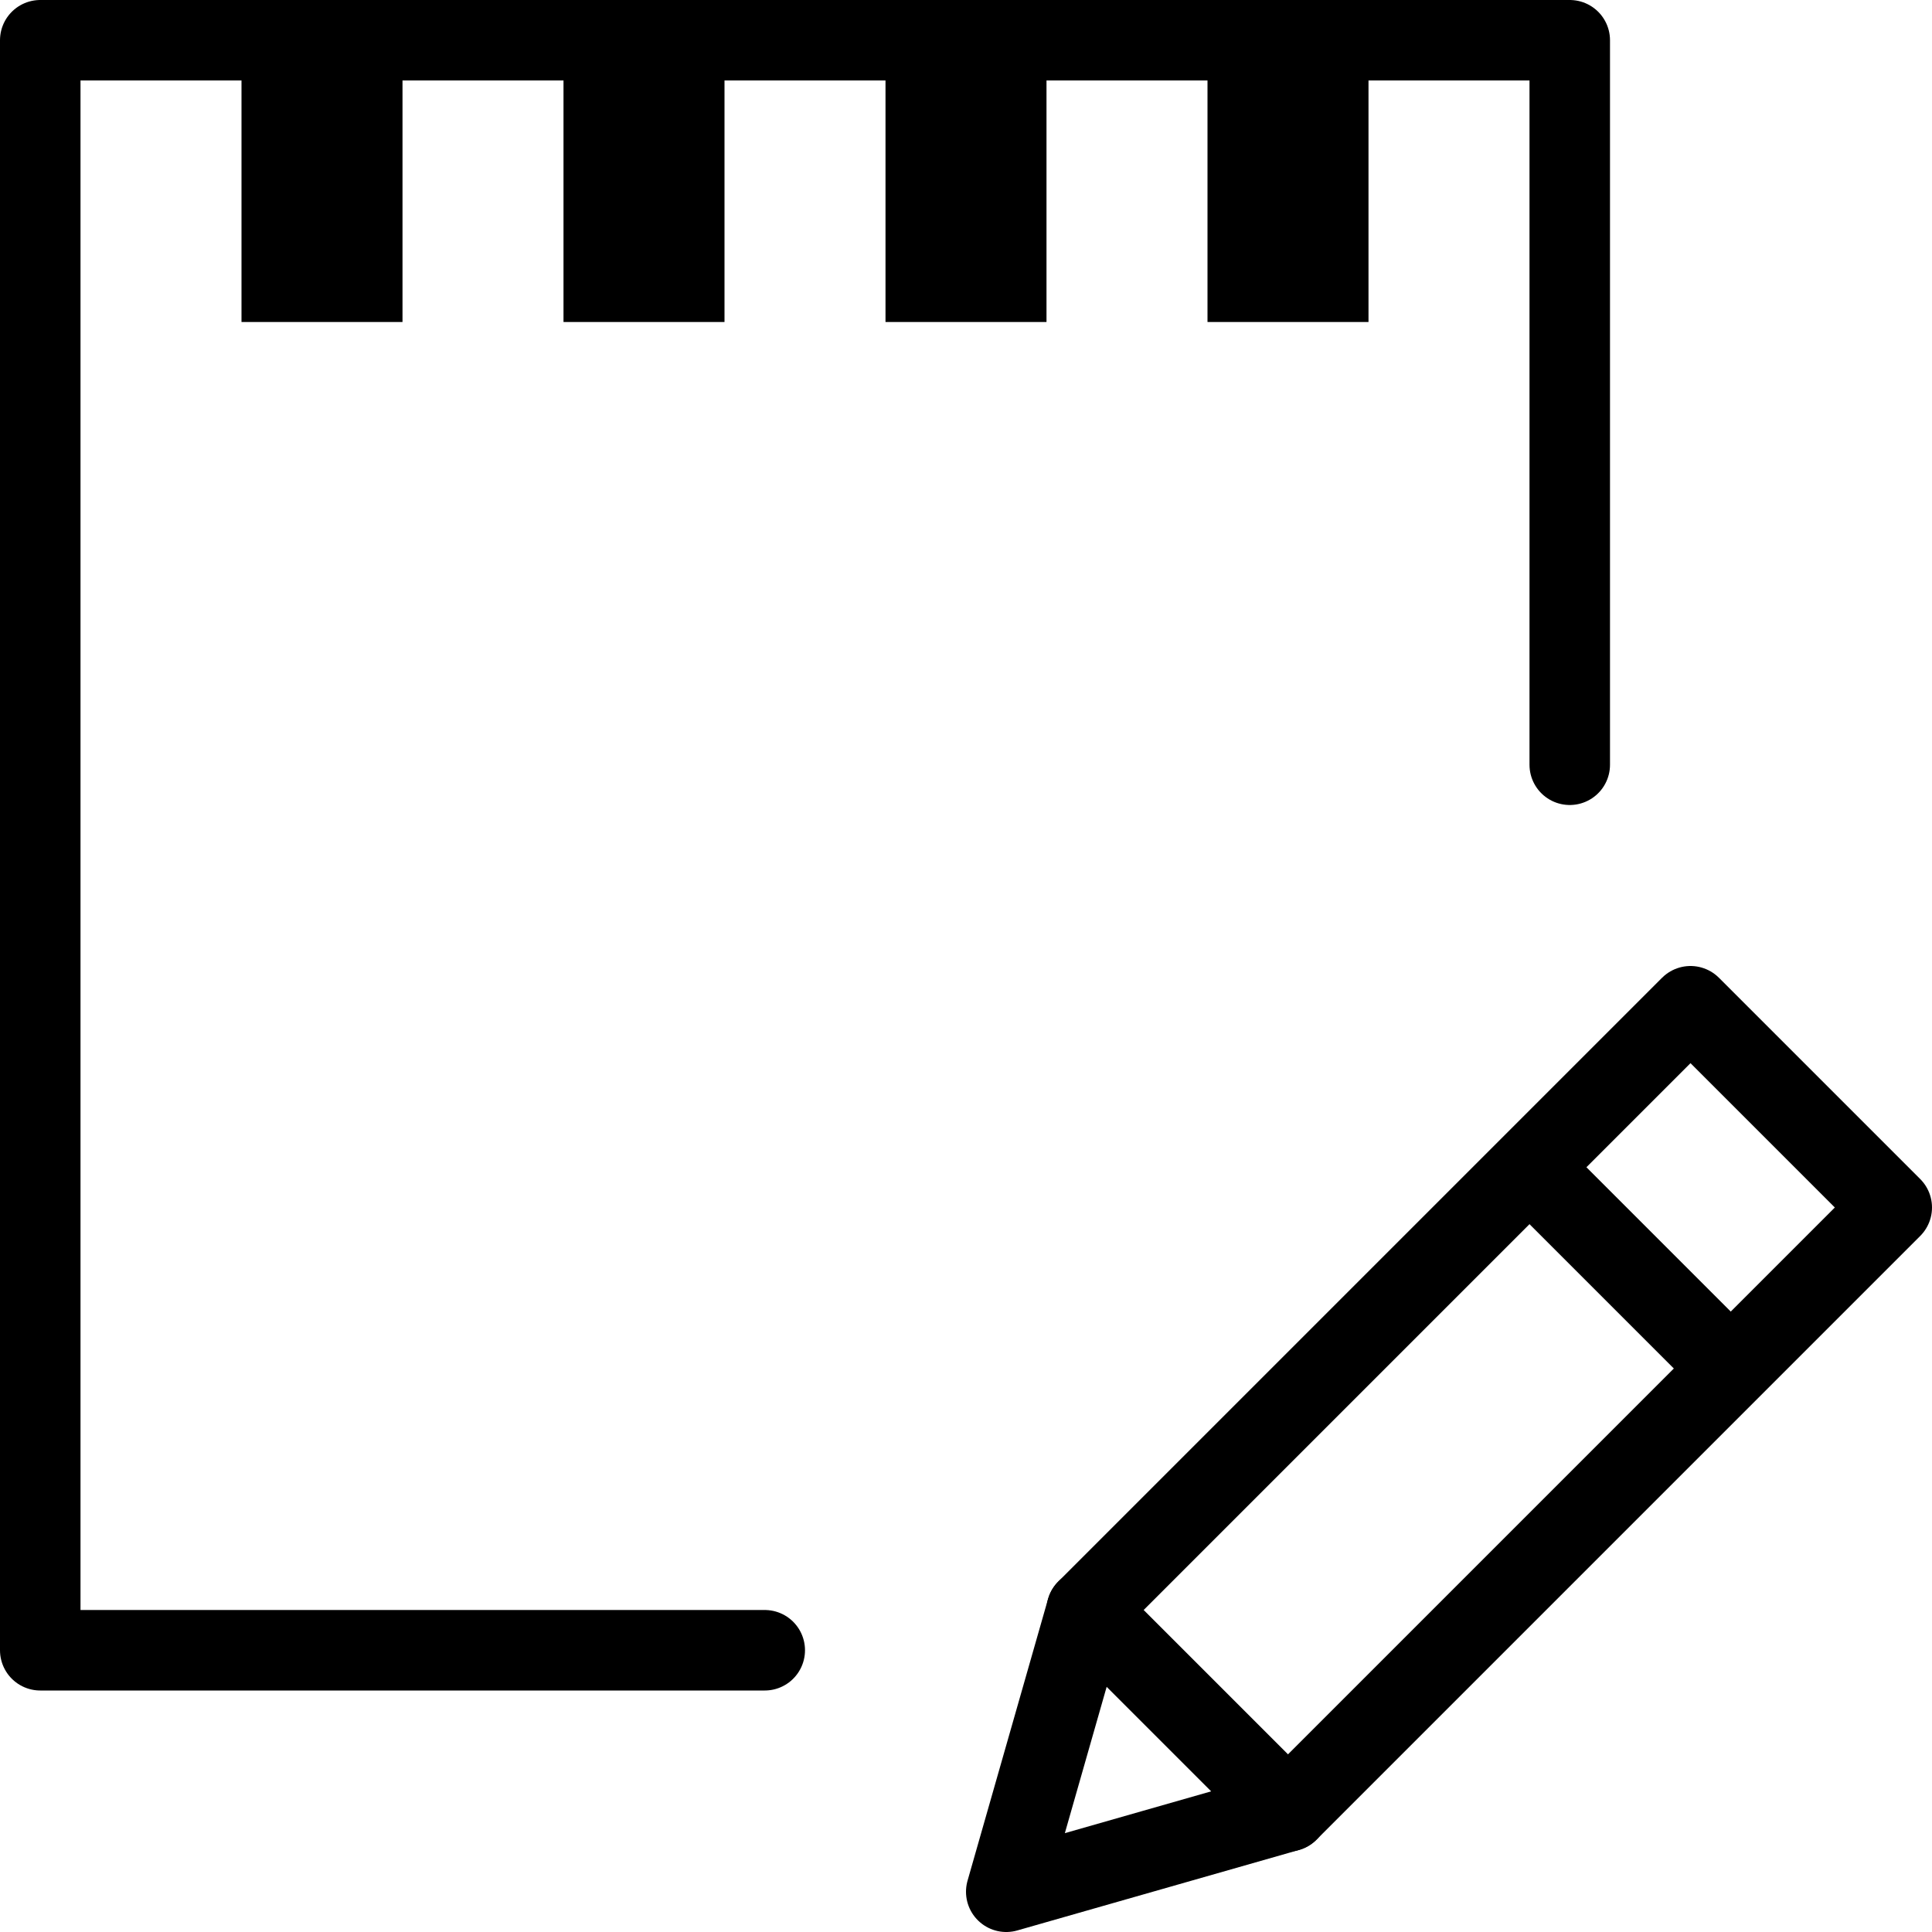 <svg xmlns="http://www.w3.org/2000/svg" viewBox="0 0 144 144"><polygon points="96 135 75 141 81 120 126 75 141 90 96 135" style="fill:none;stroke:#000;stroke-linecap:round;stroke-linejoin:round;stroke-width:6px"/><line x1="114" y1="87" x2="129" y2="102" style="fill:none;stroke:#000;stroke-linejoin:round;stroke-width:6px"/><line x1="81" y1="120" x2="96" y2="135" style="fill:none;stroke:#000;stroke-linecap:round;stroke-linejoin:round;stroke-width:6px"/><polyline points="57 123 3 123 3 3 117 3 117 57" style="fill:none;stroke:#000;stroke-linecap:round;stroke-linejoin:round;stroke-width:6px"/><path d="M24,9V9m6-6H18V24H30V3Z" style="fill:#000"/><path d="M48,9V9m6-6H42V24H54V3Z" style="fill:#000"/><path d="M96,9V9m6-6H90V24h12V3Z" style="fill:#000"/><path d="M72,9V9m6-6H66V24H78V3Z" style="fill:#000"/><rect width="144" height="144" style="fill:none"/></svg>